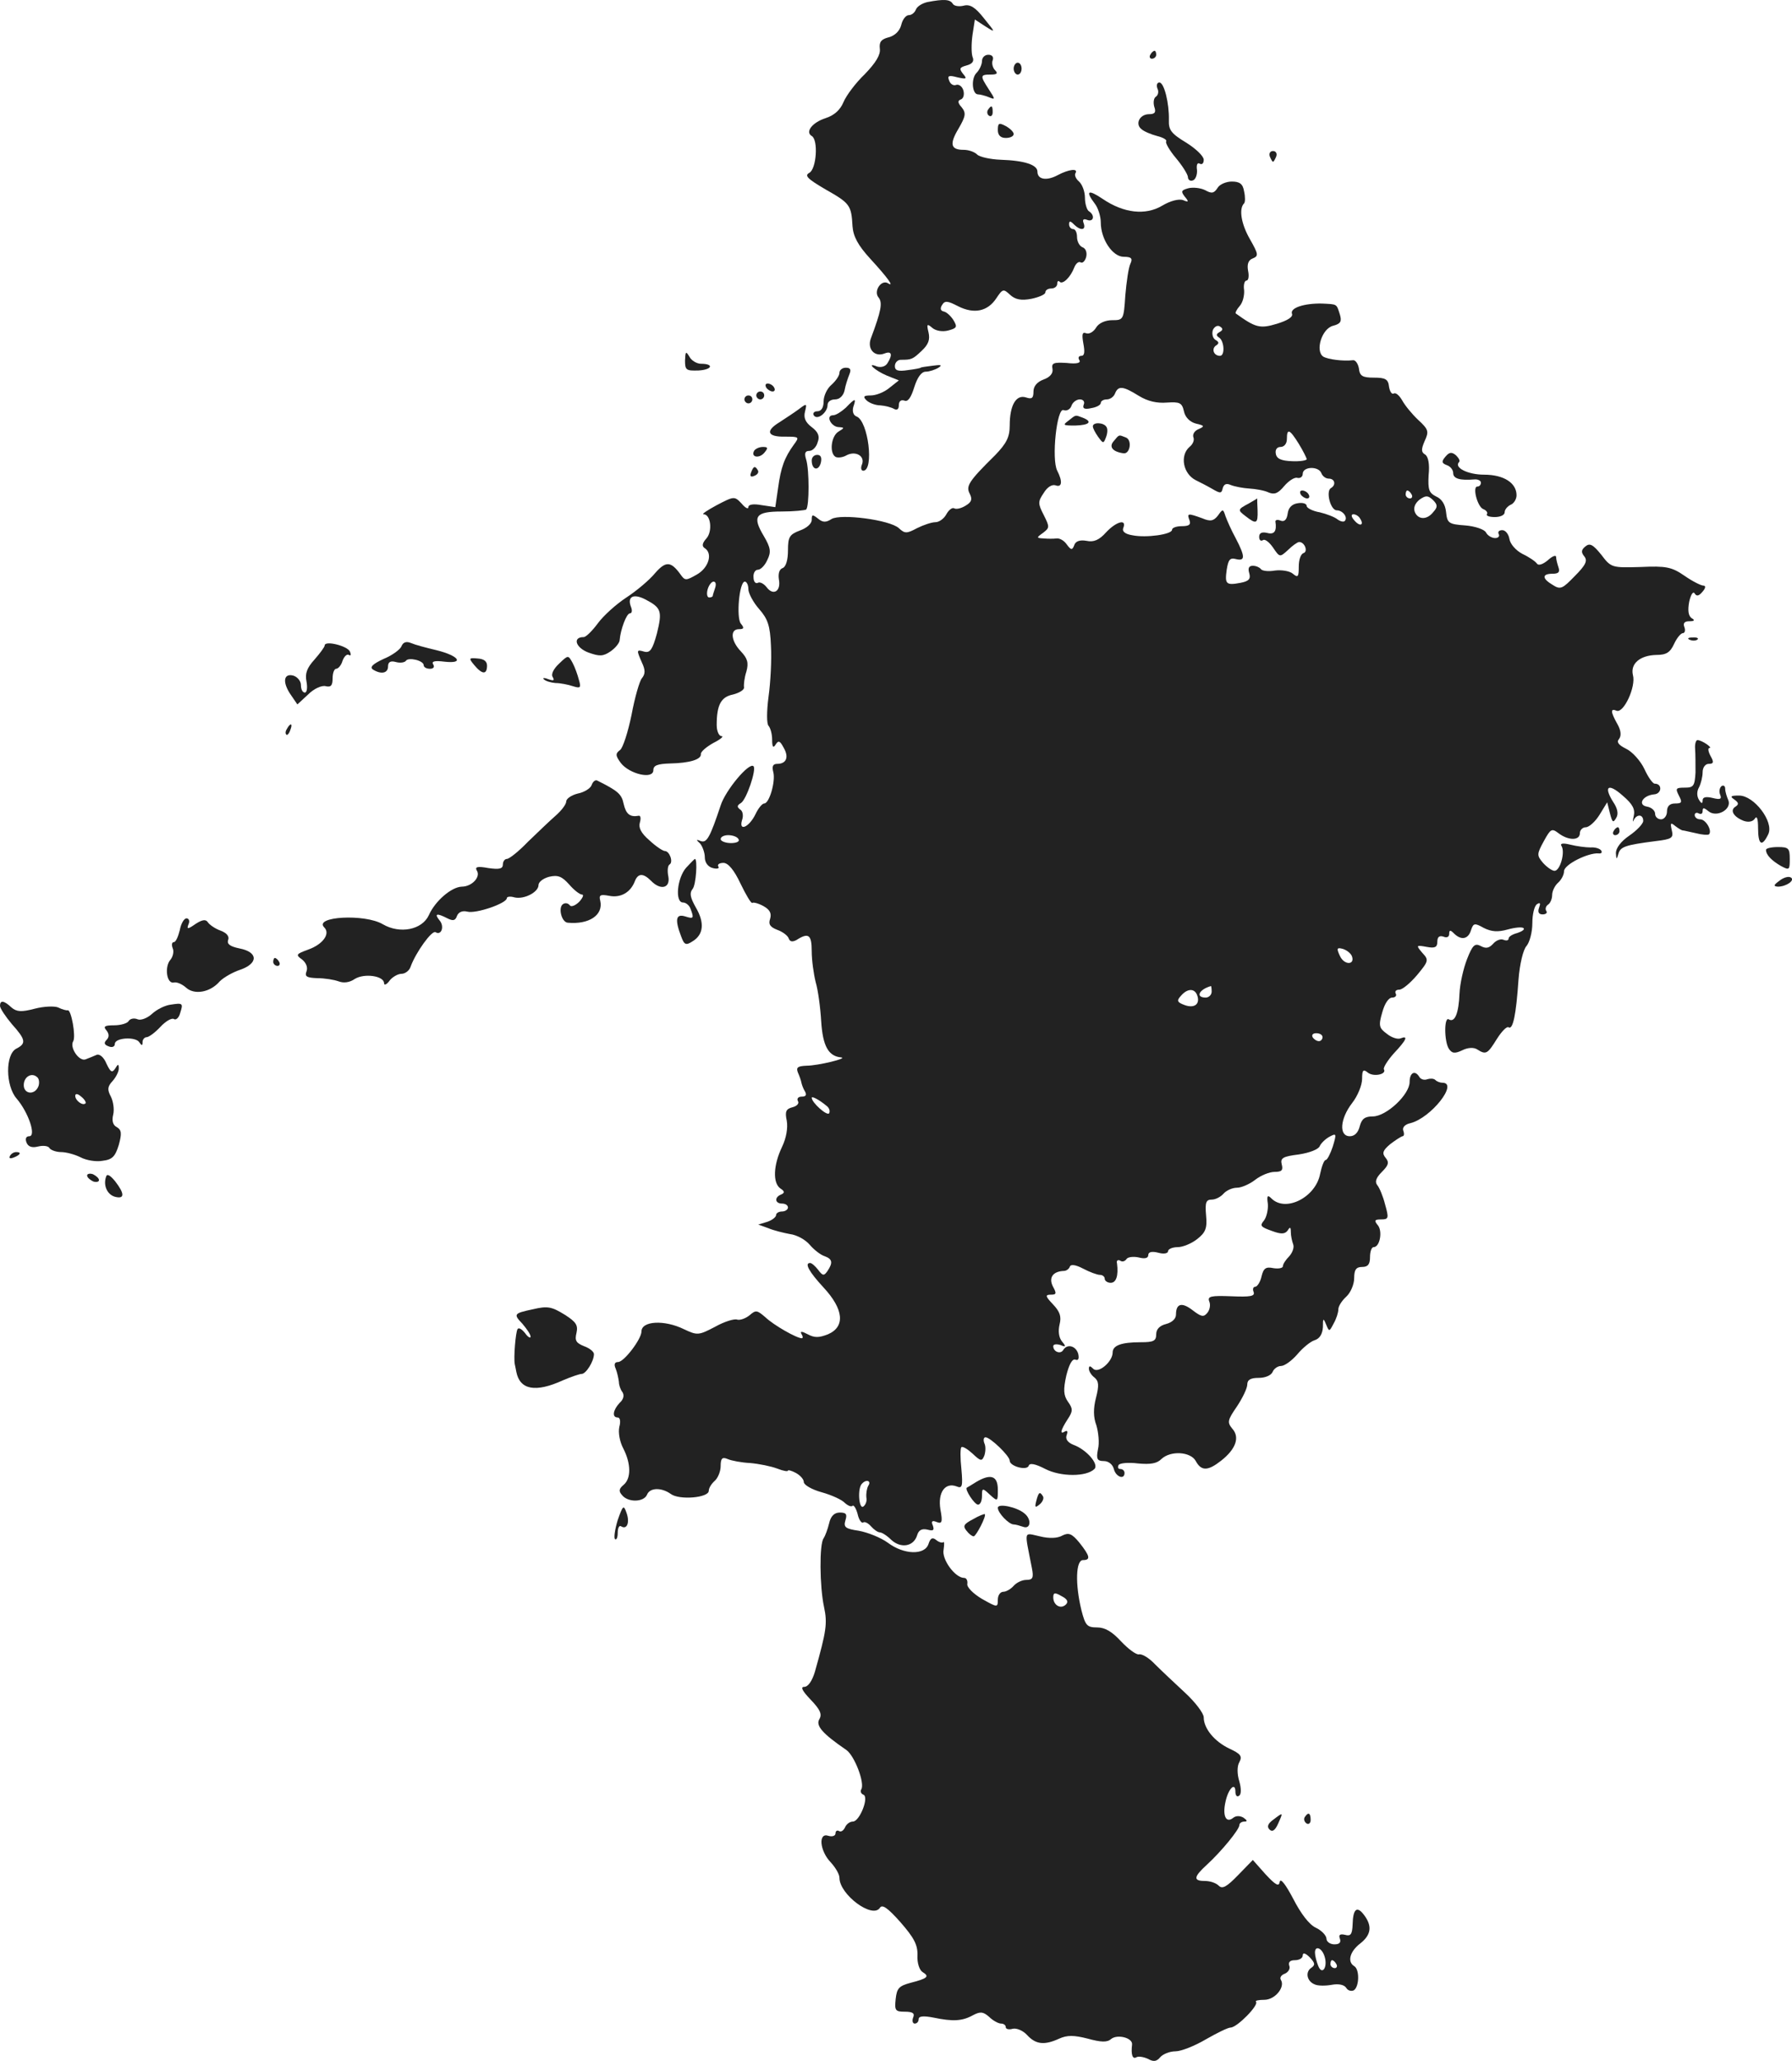 <?xml version="1.0" standalone="no"?>
<!DOCTYPE svg PUBLIC "-//W3C//DTD SVG 20010904//EN"
 "http://www.w3.org/TR/2001/REC-SVG-20010904/DTD/svg10.dtd">
<svg version="1.0" xmlns="http://www.w3.org/2000/svg"
 width="452.566pt" height="520.248pt" viewBox="0 0 452.566 520.248"
 preserveAspectRatio="xMidYMid meet">
<g transform="translate(-734,1204.825) scale(0.1,-0.1)"
fill="#222222" stroke="none">
<path d="M9682 12043 c-13 -3 -26 -11 -29 -19 -3 -8 -11 -14 -18 -14 -7 0 -16
-11 -19 -25 -4 -15 -16 -27 -32 -31 -19 -5 -24 -12 -22 -29 2 -15 -10 -35 -38
-64 -23 -22 -47 -54 -54 -71 -8 -19 -23 -33 -45 -40 -34 -11 -52 -35 -35 -45
17 -10 12 -83 -6 -93 -13 -7 -5 -15 41 -42 62 -35 65 -40 68 -93 2 -26 14 -48
44 -81 46 -50 62 -73 46 -63 -17 11 -38 -20 -24 -36 10 -13 7 -32 -20 -104 -9
-26 10 -47 35 -37 18 7 21 -3 7 -25 -5 -8 -16 -11 -26 -8 -29 12 -6 -10 25
-23 l30 -12 -24 -19 c-13 -11 -34 -19 -47 -19 -18 0 -20 -3 -11 -12 7 -7 23
-13 35 -13 13 -1 28 -5 35 -9 7 -4 12 -1 12 9 0 10 5 15 14 12 9 -4 17 8 25
34 8 25 18 39 29 39 9 0 24 5 32 10 11 7 6 8 -15 5 -17 -2 -30 -4 -30 -5 0 -1
-15 -4 -32 -6 -25 -4 -33 -1 -33 10 0 9 7 16 15 16 27 0 30 1 53 23 17 16 21
28 17 46 -5 21 -4 23 9 12 9 -8 26 -11 41 -7 22 6 23 9 13 26 -7 11 -18 21
-25 22 -8 2 -9 8 -4 16 7 12 14 11 41 -3 40 -20 74 -13 96 20 16 24 18 25 35
9 13 -12 28 -15 54 -10 19 4 35 11 35 16 0 6 7 10 15 10 8 0 15 5 15 12 0 6 3
9 6 5 8 -8 28 12 37 36 4 10 11 16 16 13 5 -3 11 3 14 13 3 12 -1 22 -9 25 -8
3 -14 15 -14 26 0 11 -4 20 -10 20 -5 0 -10 5 -10 12 0 9 3 9 12 0 17 -17 31
-15 25 2 -4 10 -1 13 9 9 16 -6 20 12 4 22 -5 3 -10 19 -10 34 0 16 -7 34 -15
41 -8 7 -12 16 -9 21 8 13 -17 10 -45 -5 -28 -15 -51 -11 -51 9 0 17 -32 28
-93 30 -26 1 -53 7 -59 13 -7 7 -22 12 -34 12 -33 0 -37 14 -13 54 18 31 19
39 8 53 -10 11 -11 17 -3 20 7 2 10 12 7 23 -3 10 -11 16 -18 14 -7 -3 -15 2
-18 11 -5 12 -1 14 21 8 23 -5 25 -4 14 9 -10 13 -9 16 9 21 15 4 20 11 15 22
-3 9 -3 34 0 55 l6 39 26 -17 c27 -17 27 -17 -3 20 -22 28 -35 36 -51 32 -12
-3 -25 -1 -28 5 -7 11 -22 12 -64 4z"/>
<path d="M10245 11910 c-3 -5 -1 -10 4 -10 6 0 11 5 11 10 0 6 -2 10 -4 10 -3
0 -8 -4 -11 -10z"/>
<path d="M9820 11894 c0 -8 -6 -22 -14 -30 -14 -14 -11 -54 4 -54 5 0 17 -3
27 -7 17 -7 17 -6 0 20 -22 34 -22 37 5 37 16 0 19 3 11 11 -6 6 -9 18 -6 25
3 8 -1 14 -11 14 -9 0 -16 -7 -16 -16z"/>
<path d="M9900 11875 c0 -8 5 -15 10 -15 6 0 10 7 10 15 0 8 -4 15 -10 15 -5
0 -10 -7 -10 -15z"/>
<path d="M10263 11825 c4 -8 2 -17 -4 -21 -5 -3 -7 -14 -4 -25 5 -14 2 -19
-13 -19 -24 0 -36 -25 -19 -38 7 -6 24 -13 39 -17 16 -4 26 -10 23 -14 -2 -4
9 -23 25 -42 16 -19 29 -40 30 -47 0 -8 6 -12 13 -9 6 2 11 14 10 26 -2 13 1
20 7 16 6 -3 10 1 10 10 0 9 -20 28 -44 43 -38 23 -45 32 -44 57 1 43 -12 95
-24 95 -6 0 -8 -7 -5 -15z"/>
<path d="M9835 11771 c-3 -5 -2 -12 3 -15 5 -3 9 1 9 9 0 17 -3 19 -12 6z"/>
<path d="M9860 11720 c0 -13 7 -20 20 -20 11 0 20 4 20 10 0 5 -9 14 -20 20
-17 9 -20 8 -20 -10z"/>
<path d="M10547 11653 c3 -7 6 -13 8 -13 2 0 5 6 8 13 3 8 -1 14 -8 14 -7 0
-11 -6 -8 -14z"/>
<path d="M10415 11574 c-9 -14 -15 -15 -31 -6 -12 6 -31 8 -43 5 -18 -5 -19
-8 -9 -21 11 -13 10 -15 -4 -9 -11 4 -33 -2 -53 -14 -42 -25 -97 -19 -150 17
-37 25 -45 21 -20 -12 8 -10 15 -32 15 -47 0 -43 30 -87 58 -87 19 0 23 -4 17
-17 -5 -10 -10 -46 -13 -80 -4 -62 -5 -63 -33 -63 -17 0 -34 -7 -41 -19 -6
-10 -17 -17 -25 -14 -10 4 -11 -3 -7 -26 4 -21 3 -31 -5 -31 -7 0 -9 -5 -5
-11 4 -7 -6 -10 -32 -7 -33 2 -39 0 -36 -15 2 -11 -6 -21 -23 -27 -16 -6 -25
-17 -25 -30 0 -17 -4 -20 -19 -15 -25 8 -41 -20 -41 -71 0 -29 -8 -45 -37 -75
-67 -66 -74 -78 -64 -97 7 -14 5 -21 -10 -30 -11 -7 -24 -10 -29 -7 -5 3 -14
-4 -20 -15 -6 -11 -18 -20 -28 -20 -9 0 -30 -7 -46 -15 -26 -14 -31 -14 -46 0
-23 21 -147 37 -170 23 -14 -9 -22 -9 -34 1 -14 11 -16 11 -16 -3 0 -10 -13
-21 -30 -27 -26 -10 -30 -16 -30 -50 0 -24 -5 -42 -14 -45 -8 -3 -11 -14 -9
-28 6 -30 -14 -43 -31 -20 -7 9 -17 14 -22 11 -6 -3 -11 3 -11 14 -1 10 4 19
11 19 7 0 18 11 24 25 10 20 8 31 -9 60 -30 50 -21 62 45 62 31 0 59 3 62 5 8
9 8 100 0 126 -5 16 -3 22 8 22 8 0 18 10 21 22 6 15 1 26 -15 38 -16 12 -21
24 -17 39 5 21 5 22 -16 6 -12 -9 -34 -23 -49 -33 -36 -22 -30 -37 15 -36 36
0 36 -1 22 -20 -24 -33 -33 -58 -40 -110 l-7 -48 -34 5 c-21 4 -34 2 -34 -5 0
-6 -8 -2 -17 9 -18 19 -19 19 -63 -4 -24 -13 -39 -23 -33 -23 18 0 23 -43 7
-61 -10 -11 -12 -19 -5 -24 22 -13 11 -50 -19 -67 -28 -16 -30 -16 -42 1 -24
33 -37 33 -64 2 -14 -17 -46 -44 -72 -61 -26 -17 -58 -46 -72 -65 -14 -19 -30
-35 -36 -35 -29 0 -20 -27 12 -39 28 -10 37 -10 56 3 13 9 23 22 23 29 2 25
17 67 26 67 5 0 6 7 3 15 -11 27 5 36 36 20 40 -21 43 -29 29 -86 -11 -40 -17
-49 -31 -46 -21 6 -21 5 -7 -27 9 -19 9 -29 0 -40 -6 -7 -18 -49 -26 -92 -9
-44 -22 -84 -29 -89 -12 -9 -12 -14 2 -33 22 -28 82 -42 82 -18 0 12 10 16 43
17 48 1 79 10 77 24 0 6 14 18 32 28 18 9 27 17 20 17 -6 0 -12 12 -12 28 0
51 11 71 41 77 16 4 29 12 28 18 -1 7 1 25 6 40 6 22 3 33 -14 51 -25 26 -28
56 -5 56 13 0 14 3 5 14 -12 15 -4 106 10 106 5 0 9 -9 9 -19 0 -10 12 -33 27
-50 22 -25 28 -42 30 -93 2 -35 -1 -92 -6 -128 -5 -38 -5 -69 0 -74 5 -6 9
-21 9 -35 0 -19 3 -22 9 -12 7 11 11 9 20 -8 14 -24 7 -41 -16 -41 -11 0 -14
-6 -10 -21 6 -23 -10 -79 -23 -79 -5 0 -15 -12 -22 -27 -16 -33 -43 -45 -34
-15 4 11 2 23 -5 27 -8 6 -8 10 2 16 14 8 40 85 32 93 -11 11 -71 -61 -83 -99
-27 -81 -35 -95 -50 -90 -12 5 -13 4 -2 -6 6 -7 12 -23 12 -35 0 -13 8 -24 20
-27 11 -3 18 -1 14 4 -3 5 3 9 13 9 12 0 27 -18 43 -52 14 -29 27 -51 30 -49
3 2 15 -1 28 -8 16 -9 21 -18 17 -32 -5 -14 0 -21 18 -28 14 -5 27 -15 29 -22
3 -8 9 -9 19 -4 31 20 39 14 39 -28 0 -23 5 -58 10 -78 6 -20 12 -65 14 -100
4 -61 18 -87 50 -90 20 -2 -59 -21 -87 -21 -22 -1 -27 -4 -22 -17 4 -9 8 -20
9 -26 1 -5 5 -16 9 -22 5 -9 2 -13 -8 -13 -9 0 -13 -5 -10 -11 4 -6 -2 -13
-14 -16 -16 -4 -19 -11 -14 -34 3 -18 -1 -43 -12 -66 -22 -46 -24 -91 -4 -105
11 -7 11 -11 2 -15 -18 -7 -16 -23 2 -23 8 0 15 -4 15 -10 0 -5 -7 -10 -15
-10 -8 0 -15 -4 -15 -9 0 -5 -10 -13 -22 -17 l-23 -7 25 -9 c14 -6 39 -12 55
-15 17 -2 39 -14 50 -27 11 -13 28 -26 38 -29 19 -7 21 -16 7 -37 -9 -13 -12
-13 -24 3 -7 9 -16 17 -20 17 -15 0 -3 -22 34 -62 51 -55 55 -99 11 -118 -23
-9 -34 -9 -51 0 -15 8 -20 8 -16 1 4 -6 4 -11 1 -11 -13 0 -71 33 -92 53 -21
18 -24 19 -40 5 -10 -8 -24 -13 -31 -11 -7 3 -33 -5 -56 -18 -42 -22 -45 -22
-79 -6 -49 24 -107 21 -107 -6 0 -19 -44 -77 -59 -77 -9 0 -11 -6 -6 -17 4
-10 7 -25 8 -33 0 -8 4 -20 9 -26 5 -8 3 -18 -7 -27 -17 -18 -20 -37 -5 -37 6
0 8 -10 4 -24 -3 -14 1 -37 10 -54 20 -39 20 -76 1 -92 -12 -10 -13 -16 -4
-26 15 -19 55 -18 63 1 7 18 36 19 60 2 21 -16 96 -10 96 8 0 7 7 18 15 25 8
7 15 24 15 37 0 20 4 24 18 18 9 -4 35 -9 57 -10 22 -2 52 -8 68 -14 15 -6 27
-8 27 -5 0 2 9 0 20 -6 11 -6 20 -16 20 -23 0 -7 20 -19 46 -26 25 -7 51 -19
58 -27 8 -7 16 -10 19 -7 3 3 9 -6 13 -21 3 -14 10 -24 14 -21 4 3 13 -2 20
-10 7 -8 17 -15 22 -15 5 0 18 -8 29 -19 24 -22 56 -17 65 11 4 14 12 18 26
15 15 -4 18 -2 14 10 -5 11 -2 14 10 9 13 -5 15 0 9 32 -7 43 12 69 41 58 14
-6 16 0 12 44 -3 27 -3 52 0 55 3 3 16 -5 28 -16 21 -20 24 -20 30 -5 3 9 4
23 0 31 -3 8 -2 15 3 15 12 0 61 -47 61 -59 0 -14 43 -26 48 -13 2 8 17 5 42
-8 39 -20 104 -20 124 0 12 12 -20 49 -53 61 -15 6 -21 15 -17 25 3 8 2 12 -4
9 -14 -9 -12 2 6 30 14 21 14 27 1 45 -11 16 -12 30 -4 66 7 28 15 43 23 40 7
-3 10 2 7 15 -6 20 -28 26 -38 9 -7 -11 -25 -4 -25 10 0 5 8 6 18 3 14 -6 15
-4 4 9 -8 10 -10 26 -6 43 5 20 1 32 -17 51 -19 20 -20 24 -5 24 14 0 15 3 5
21 -11 22 0 38 28 39 6 0 13 5 15 11 2 6 14 5 33 -5 17 -9 36 -16 43 -16 6 0
12 -4 12 -10 0 -5 7 -10 15 -10 14 0 20 18 16 49 -2 7 2 10 8 7 5 -4 12 -2 16
4 3 5 17 7 31 4 15 -4 24 -2 24 6 0 8 9 10 25 6 14 -4 25 -2 25 4 0 5 11 10
24 10 13 0 35 9 49 20 22 17 26 28 23 60 -3 33 0 40 14 40 10 0 23 7 30 15 7
8 22 15 34 15 11 0 32 9 46 20 14 11 36 20 49 20 18 0 22 4 18 19 -4 16 3 20
43 25 27 4 50 13 53 21 3 7 14 18 25 24 17 9 18 8 8 -25 -6 -18 -14 -34 -18
-34 -4 0 -10 -16 -14 -35 -11 -59 -87 -98 -123 -62 -10 10 -12 7 -9 -14 1 -14
-3 -33 -10 -42 -11 -13 -8 -16 20 -26 24 -9 33 -8 40 1 6 10 8 9 8 -4 0 -9 3
-23 6 -31 3 -8 -2 -21 -10 -30 -9 -9 -16 -20 -16 -25 0 -5 -11 -7 -24 -5 -19
4 -25 0 -30 -21 -3 -14 -11 -26 -16 -26 -5 0 -7 -6 -4 -13 4 -11 -8 -13 -56
-11 -52 2 -61 0 -56 -13 4 -9 1 -22 -5 -29 -9 -11 -15 -10 -36 6 -28 22 -43
18 -43 -10 0 -11 -10 -20 -25 -24 -16 -4 -25 -13 -25 -26 0 -17 -7 -20 -39
-20 -49 0 -71 -8 -71 -26 0 -23 -36 -54 -49 -41 -8 8 -11 8 -11 0 0 -6 6 -16
14 -22 11 -9 12 -20 4 -51 -7 -27 -7 -49 1 -70 5 -17 8 -44 4 -60 -5 -25 -2
-30 15 -30 11 0 22 -8 25 -20 5 -20 27 -28 27 -10 0 6 -5 10 -11 10 -5 0 -7 4
-4 10 3 5 25 7 49 4 32 -3 48 0 59 11 23 22 74 19 87 -5 14 -26 31 -25 64 1
37 29 48 59 28 81 -13 16 -12 21 12 56 14 21 26 46 26 55 0 12 8 17 29 17 16
0 31 6 35 15 3 8 13 15 21 15 9 0 27 13 41 29 14 17 34 33 44 36 13 4 20 16
21 33 0 23 1 24 8 7 8 -19 8 -19 19 2 7 12 12 28 12 36 0 8 9 22 20 32 11 10
20 31 20 47 0 21 5 28 20 28 15 0 20 7 20 25 0 14 4 25 9 25 16 0 23 40 11 55
-10 12 -9 15 8 15 19 0 20 3 10 38 -5 20 -14 42 -20 49 -6 8 -3 18 12 33 17
17 19 24 9 36 -9 11 -7 18 12 34 13 10 27 19 31 20 4 0 5 6 2 14 -3 8 4 16 18
19 52 13 122 102 81 102 -6 0 -14 3 -18 7 -4 4 -13 4 -20 2 -7 -3 -16 -1 -20
5 -11 19 -25 12 -25 -12 0 -32 -59 -87 -93 -87 -20 0 -28 -6 -33 -25 -4 -16
-13 -25 -25 -25 -28 0 -25 44 6 84 14 18 25 45 25 61 0 22 3 25 14 16 14 -12
49 -5 41 8 -2 4 9 22 25 40 33 35 37 46 17 38 -7 -3 -23 2 -35 12 -19 14 -21
20 -11 54 6 22 16 37 25 37 8 0 12 5 9 10 -3 6 1 10 9 10 8 0 28 17 45 37 29
35 30 38 13 56 -16 19 -16 20 11 15 21 -4 27 -1 27 13 0 12 5 16 15 13 9 -4
15 -1 15 7 0 10 3 10 12 1 18 -18 36 -15 43 8 6 18 9 19 32 6 20 -10 36 -11
61 -4 18 5 37 7 40 3 3 -3 -4 -8 -16 -12 -12 -3 -22 -9 -22 -14 0 -5 -6 -6
-13 -3 -8 3 -19 -2 -26 -10 -10 -11 -18 -13 -31 -6 -15 8 -21 3 -35 -33 -9
-23 -18 -62 -19 -87 -2 -50 -12 -74 -27 -65 -12 8 -12 -55 0 -74 8 -12 15 -13
34 -4 14 7 29 8 38 2 22 -14 26 -11 49 26 12 19 25 33 30 30 11 -7 19 32 25
120 3 40 12 76 20 85 8 9 15 35 15 58 0 22 5 44 12 48 8 5 9 2 5 -9 -4 -11 -1
-17 9 -17 8 0 13 4 9 9 -3 5 -1 12 5 16 5 3 10 14 10 24 0 10 7 24 15 31 8 7
15 20 15 29 0 17 61 47 87 45 7 -1 10 2 7 7 -3 5 -15 9 -27 8 -12 0 -35 3 -51
7 -20 5 -27 3 -22 -4 9 -16 -4 -62 -18 -62 -6 0 -19 9 -29 20 -16 19 -16 22 2
55 17 31 20 33 37 20 25 -19 54 -19 54 0 0 8 7 15 15 15 8 0 24 14 35 32 l19
31 7 -28 c6 -23 8 -25 16 -11 6 10 3 24 -8 40 -25 40 -12 48 24 16 26 -22 32
-35 28 -52 -3 -13 -3 -17 0 -10 8 16 24 15 24 -2 0 -7 -16 -24 -35 -37 -22
-15 -34 -32 -34 -44 1 -17 2 -17 6 -3 5 19 17 23 94 33 42 5 46 8 41 28 -4 18
-3 20 9 10 8 -6 16 -11 19 -11 3 0 18 -4 33 -7 15 -4 30 -5 33 -3 9 9 -8 38
-22 38 -8 0 -14 5 -14 11 0 5 5 7 10 4 6 -3 10 -1 10 6 0 9 3 9 14 0 21 -18
60 4 51 27 -4 9 -8 22 -8 29 0 7 -4 10 -9 7 -5 -4 -7 -13 -4 -21 5 -12 1 -14
-19 -9 -17 4 -25 2 -25 -6 0 -9 -3 -9 -9 1 -6 9 -6 22 0 32 5 10 9 27 9 38 0
12 7 21 15 21 13 0 14 4 5 20 -6 11 -7 20 -3 20 10 0 -19 20 -30 20 -4 0 -7
-10 -6 -22 1 -13 1 -40 1 -60 -2 -34 -5 -38 -27 -38 -23 0 -24 -2 -15 -20 9
-17 8 -20 -10 -20 -13 0 -20 -7 -20 -20 0 -11 -7 -20 -15 -20 -8 0 -15 6 -15
14 0 8 -9 16 -20 18 -25 4 -12 28 17 31 20 1 22 27 2 27 -5 0 -17 17 -26 37
-10 21 -31 44 -46 51 -20 10 -25 17 -18 25 6 8 5 21 -4 37 -18 32 -18 41 -2
34 18 -6 49 61 41 90 -7 29 18 50 59 51 25 0 35 6 45 28 7 15 17 27 22 27 5 0
7 7 4 15 -4 10 0 15 12 15 14 0 15 3 6 8 -8 6 -10 19 -6 41 4 18 10 28 14 21
5 -8 11 -6 20 5 8 9 8 15 2 15 -6 0 -28 11 -48 25 -32 22 -46 25 -111 22 -72
-2 -74 -2 -99 31 -21 26 -29 30 -40 21 -11 -9 -11 -15 -3 -25 9 -11 4 -22 -24
-50 -31 -32 -36 -35 -56 -22 -27 16 -27 28 0 28 15 0 19 4 15 16 -3 9 -6 20
-6 26 0 6 -9 3 -21 -8 -12 -10 -23 -14 -27 -9 -4 6 -20 17 -37 25 -17 9 -31
25 -33 38 -2 12 -10 22 -18 22 -8 0 -12 -4 -9 -10 3 -5 -1 -10 -9 -10 -8 0
-19 6 -23 14 -4 8 -28 16 -53 18 -42 3 -45 6 -48 34 -2 19 -11 33 -25 39 -18
9 -21 17 -19 54 3 28 -1 47 -9 52 -10 6 -10 13 -1 34 11 24 10 29 -16 53 -16
15 -34 37 -41 50 -7 12 -16 20 -21 17 -5 -3 -10 5 -12 17 -2 19 -9 23 -38 23
-29 0 -36 4 -38 23 -2 12 -9 22 -15 21 -25 -3 -63 2 -75 9 -21 14 -4 71 25 78
19 5 22 11 17 28 -9 28 -6 26 -45 28 -45 1 -82 -11 -76 -26 3 -8 -12 -17 -38
-25 -43 -13 -54 -10 -104 26 -2 1 2 10 10 19 8 9 12 27 11 40 -2 13 1 24 6 24
5 0 7 11 4 25 -3 17 1 27 12 31 15 6 14 11 -7 48 -22 38 -29 77 -15 91 3 3 3
17 0 30 -3 19 -11 25 -31 25 -14 0 -31 -7 -36 -16z m5 -364 c-9 -5 -9 -9 -1
-14 13 -9 15 -46 2 -46 -16 0 -22 18 -10 26 8 5 8 9 -1 14 -7 4 -10 15 -7 25
4 9 12 13 18 9 8 -5 8 -9 -1 -14z m-204 -161 c23 -14 46 -19 71 -17 32 2 38 0
43 -22 3 -15 15 -27 30 -31 22 -5 23 -7 7 -14 -10 -4 -16 -13 -13 -21 3 -7 -2
-18 -10 -24 -25 -22 -16 -68 16 -84 8 -4 26 -13 40 -21 22 -13 25 -13 28 1 3
10 9 13 20 8 10 -4 31 -8 47 -9 17 -1 39 -5 49 -10 15 -6 24 -2 39 16 11 13
26 23 33 21 8 -2 14 3 14 10 0 19 40 20 47 2 3 -8 11 -14 19 -14 15 0 19 -16
5 -24 -13 -8 -1 -56 15 -56 15 0 29 -18 20 -27 -3 -3 -11 -1 -18 4 -7 6 -28
14 -45 18 -18 3 -33 11 -33 16 0 6 -10 9 -22 7 -15 -2 -24 -11 -26 -26 -2 -15
-8 -22 -18 -18 -7 3 -13 2 -13 -2 4 -25 -3 -34 -21 -29 -13 3 -20 0 -20 -10 0
-8 4 -12 10 -8 5 3 16 -6 25 -19 17 -25 17 -25 38 -6 11 11 24 20 28 20 14 0
23 -24 11 -28 -7 -2 -12 -17 -12 -34 0 -26 -2 -29 -15 -18 -8 7 -29 10 -45 8
-17 -3 -33 -1 -36 4 -3 4 -12 8 -20 8 -10 0 -13 -6 -9 -19 4 -14 -1 -20 -22
-24 -37 -7 -40 -3 -35 33 4 25 8 31 23 27 24 -6 24 6 0 52 -11 20 -22 45 -26
56 -6 19 -7 19 -19 2 -11 -14 -19 -16 -40 -7 -36 13 -39 13 -32 -5 4 -11 -1
-15 -19 -15 -14 0 -25 -4 -25 -9 0 -12 -66 -21 -100 -14 -19 3 -27 10 -23 19
9 23 -18 16 -44 -12 -17 -19 -31 -25 -49 -21 -17 3 -28 -1 -31 -11 -5 -13 -8
-13 -19 2 -7 10 -18 16 -26 15 -7 -1 -22 -1 -32 0 -19 1 -19 2 -2 14 17 13 17
15 2 45 -15 29 -15 34 0 56 9 15 21 22 30 19 16 -6 18 10 4 37 -15 29 -1 160
16 153 8 -3 17 2 20 11 3 9 13 16 21 16 9 0 13 -6 10 -13 -4 -10 2 -13 19 -9
13 2 24 8 24 13 0 5 7 9 15 9 9 0 18 7 21 15 8 20 20 19 60 -6z m404 -121 c11
-18 20 -36 20 -39 0 -3 -17 -6 -37 -5 -27 1 -39 6 -41 19 -2 10 3 17 12 17 9
0 16 8 16 20 0 28 7 25 30 -12z m285 -128 c3 -5 1 -10 -4 -10 -6 0 -11 5 -11
10 0 6 2 10 4 10 3 0 8 -4 11 -10z m55 -44 c-16 -21 -39 -20 -47 0 -4 11 1 22
12 31 16 11 21 11 34 -1 12 -12 12 -18 1 -30z m-185 -17 c11 -17 -1 -21 -15
-4 -8 9 -8 15 -2 15 6 0 14 -5 17 -11z m-1629 -175 c-3 -9 -6 -18 -6 -20 0 -2
-4 -4 -9 -4 -5 0 -7 9 -4 20 3 11 10 20 15 20 6 0 7 -7 4 -16z m59 -634 c4 -6
-5 -10 -19 -10 -14 0 -26 5 -26 10 0 6 9 10 19 10 11 0 23 -4 26 -10z m1549
-295 c9 -23 -19 -24 -30 0 -9 19 -8 22 7 18 10 -3 20 -11 23 -18z m-354 -90
c0 -8 -7 -15 -15 -15 -26 0 -18 20 13 29 1 1 2 -6 2 -14z m-37 -8 c9 -23 -6
-35 -31 -26 -19 7 -21 11 -10 23 16 19 34 20 41 3z m317 -107 c0 -5 -4 -10 -9
-10 -6 0 -13 5 -16 10 -3 6 1 10 9 10 9 0 16 -4 16 -10z m-1253 -173 c7 -5 10
-13 7 -19 -5 -8 -44 27 -44 39 0 5 19 -5 37 -20z m106 -959 c-4 -7 -6 -20 -5
-30 2 -9 -2 -19 -8 -23 -11 -7 -15 47 -3 58 11 12 24 7 16 -5z"/>
<path d="M10038 10986 c-15 -11 -13 -12 17 -12 37 1 45 10 19 20 -19 7 -16 8
-36 -8z"/>
<path d="M10100 10972 c0 -5 6 -16 13 -26 13 -18 14 -18 20 -2 4 10 5 22 1 27
-7 11 -34 12 -34 1z"/>
<path d="M10153 10935 c-13 -14 -4 -27 24 -31 17 -3 23 34 6 40 -18 7 -16 8
-30 -9z"/>
<path d="M10625 10800 c3 -5 11 -10 16 -10 6 0 7 5 4 10 -3 6 -11 10 -16 10
-6 0 -7 -4 -4 -10z"/>
<path d="M10495 10778 c-30 -16 -30 -17 -9 -33 27 -21 31 -19 30 15 -1 16 -1
30 -1 30 0 0 -9 -6 -20 -12z"/>
<path d="M9070 11138 c0 -24 3 -26 34 -25 35 2 40 17 6 17 -10 0 -24 8 -29 18
-9 15 -10 13 -11 -10z"/>
<path d="M9460 11107 c0 -7 -9 -20 -20 -30 -11 -9 -20 -28 -20 -42 0 -16 -6
-25 -16 -25 -8 0 -12 -5 -9 -10 9 -14 35 7 35 26 0 8 8 14 19 14 11 0 21 9 24
23 2 12 8 30 12 40 5 12 3 17 -9 17 -9 0 -16 -6 -16 -13z"/>
<path d="M9275 11070 c3 -5 11 -10 16 -10 6 0 7 5 4 10 -3 6 -11 10 -16 10 -6
0 -7 -4 -4 -10z"/>
<path d="M9250 11050 c0 -5 5 -10 10 -10 6 0 10 5 10 10 0 6 -4 10 -10 10 -5
0 -10 -4 -10 -10z"/>
<path d="M9220 11040 c0 -5 5 -10 10 -10 6 0 10 5 10 10 0 6 -4 10 -10 10 -5
0 -10 -4 -10 -10z"/>
<path d="M9476 11019 c-11 -10 -25 -19 -32 -19 -20 0 -5 -30 15 -30 14 -1 14
-2 -1 -11 -19 -11 -24 -54 -8 -64 5 -3 18 -2 28 4 23 12 47 -2 39 -23 -4 -9
-2 -16 3 -16 28 0 13 126 -17 137 -8 3 -11 13 -8 24 8 23 5 23 -19 -2z"/>
<path d="M9245 10911 c-10 -17 12 -21 25 -6 10 12 10 15 -3 15 -9 0 -18 -4
-22 -9z"/>
<path d="M10990 10895 c-10 -12 -9 -16 4 -21 9 -3 16 -12 16 -20 0 -14 17 -19
53 -16 9 1 17 -3 17 -8 0 -6 -4 -10 -9 -10 -13 0 0 -51 15 -57 8 -3 12 -9 9
-13 -2 -4 7 -7 20 -7 14 0 25 5 25 12 0 7 7 15 15 19 8 3 15 14 15 24 0 31
-32 52 -82 52 -41 0 -77 18 -63 32 3 3 -1 10 -8 17 -11 9 -17 8 -27 -4z"/>
<path d="M9390 10886 c0 -24 17 -28 23 -6 3 13 0 20 -9 20 -8 0 -14 -6 -14
-14z"/>
<path d="M9237 10856 c-4 -10 -1 -13 8 -9 8 3 12 9 9 14 -7 12 -11 11 -17 -5z"/>
<path d="M11608 10433 c7 -3 16 -2 19 1 4 3 -2 6 -13 5 -11 0 -14 -3 -6 -6z"/>
<path d="M8160 10419 c0 -4 -12 -20 -26 -36 -19 -21 -24 -35 -20 -55 3 -16 1
-28 -4 -28 -6 0 -10 8 -10 19 0 10 -9 21 -20 24 -25 6 -27 -19 -4 -51 l15 -22
27 25 c15 15 35 24 45 21 13 -3 17 2 17 20 0 13 4 24 9 24 5 0 13 9 16 20 4
11 11 18 16 15 5 -3 6 0 3 8 -6 15 -64 29 -64 16z"/>
<path d="M8354 10417 c-3 -8 -23 -23 -45 -32 -28 -13 -36 -21 -27 -27 21 -13
38 -9 38 8 0 11 6 15 20 11 11 -3 22 -1 25 3 6 10 45 1 45 -11 0 -5 7 -9 16
-9 9 0 12 5 8 11 -5 8 4 10 28 7 52 -6 37 15 -20 29 -26 6 -55 14 -64 18 -12
5 -20 2 -24 -8z"/>
<path d="M8752 10373 c-14 -13 -21 -27 -16 -34 5 -9 2 -10 -12 -5 -10 4 -15 3
-10 -1 4 -4 17 -8 29 -9 12 0 32 -4 44 -8 19 -6 21 -4 15 16 -3 12 -10 32 -16
43 -11 20 -11 20 -34 -2z"/>
<path d="M8538 10369 c20 -24 32 -24 32 -1 0 11 -8 17 -24 18 -22 2 -23 1 -8
-17z"/>
<path d="M8065 10209 c-4 -6 -5 -12 -2 -15 2 -3 7 2 10 11 7 17 1 20 -8 4z"/>
<path d="M8834 10066 c-3 -8 -19 -18 -35 -21 -16 -4 -29 -13 -29 -20 0 -7 -12
-23 -27 -36 -15 -13 -46 -43 -70 -66 -23 -24 -47 -43 -53 -43 -5 0 -10 -6 -10
-14 0 -11 -9 -13 -37 -9 -27 5 -34 3 -29 -6 11 -16 -12 -41 -38 -41 -26 -1
-67 -36 -83 -72 -17 -37 -73 -48 -116 -23 -45 27 -176 20 -148 -8 16 -16 -4
-43 -41 -56 -30 -11 -32 -13 -15 -25 10 -8 15 -20 11 -30 -5 -13 1 -16 27 -17
19 0 43 -4 54 -8 13 -5 28 -3 41 6 24 15 74 8 74 -11 0 -6 7 -3 14 7 7 9 21
17 30 17 9 0 20 8 23 18 13 36 54 93 63 87 15 -9 23 15 10 30 -14 17 -7 19 20
5 14 -7 20 -6 24 6 4 10 14 14 26 11 22 -6 100 21 100 34 0 4 9 5 19 2 24 -6
61 13 61 31 0 8 12 17 27 21 22 5 32 1 50 -19 12 -14 27 -26 33 -26 5 0 2 -8
-7 -18 -10 -10 -21 -14 -24 -9 -4 5 -11 7 -17 3 -13 -8 -4 -46 12 -47 53 -5
90 19 82 55 -4 15 0 17 22 13 29 -6 54 8 65 36 8 21 21 22 41 2 24 -25 49 -19
44 10 -3 14 -2 28 3 31 10 6 0 34 -12 34 -5 0 -23 12 -39 27 -21 18 -28 32
-24 45 3 10 2 18 -3 17 -22 -4 -32 4 -38 30 -5 25 -15 33 -67 59 -5 2 -11 -3
-14 -12z"/>
<path d="M11720 10030 c11 -8 12 -12 3 -18 -15 -9 -5 -26 21 -36 12 -4 23 -2
28 6 5 8 8 -1 8 -24 0 -43 10 -49 26 -15 14 31 -36 97 -74 97 -21 0 -24 -2
-12 -10z"/>
<path d="M11415 9950 c-3 -5 -1 -10 4 -10 6 0 11 5 11 10 0 6 -2 10 -4 10 -3
0 -8 -4 -11 -10z"/>
<path d="M11800 9903 c0 -13 14 -27 38 -41 21 -11 22 -10 22 18 0 27 -3 30
-30 30 -16 0 -30 -3 -30 -7z"/>
<path d="M9073 9858 c-23 -26 -29 -88 -8 -88 7 0 16 -7 19 -16 9 -24 8 -26
-14 -19 -23 7 -26 -8 -10 -50 8 -22 12 -24 29 -13 28 17 31 47 8 86 -14 25
-16 36 -8 46 9 10 13 76 6 76 -1 0 -11 -10 -22 -22z"/>
<path d="M11834 9825 c-15 -11 -16 -14 -4 -15 21 0 44 16 33 23 -6 4 -19 0
-29 -8z"/>
<path d="M7794 9700 c-4 -16 -10 -30 -15 -30 -5 0 -6 -7 -3 -15 4 -8 1 -22 -6
-30 -15 -18 -9 -61 9 -57 7 2 21 -4 31 -13 21 -19 61 -12 85 16 10 10 33 23
51 29 47 16 46 45 -1 54 -24 5 -32 11 -29 21 4 9 -3 18 -19 24 -14 5 -28 15
-32 21 -5 8 -14 7 -31 -4 -20 -14 -23 -14 -18 -1 4 8 1 15 -5 15 -6 0 -14 -13
-17 -30z"/>
<path d="M8030 9620 c0 -5 5 -10 11 -10 5 0 7 5 4 10 -3 6 -8 10 -11 10 -2 0
-4 -4 -4 -10z"/>
<path d="M7340 9509 c0 -6 14 -27 30 -46 35 -39 37 -49 11 -62 -28 -15 -27
-94 1 -126 30 -35 50 -95 32 -95 -8 0 -11 -6 -7 -16 4 -10 13 -14 29 -10 12 3
26 2 29 -4 3 -5 17 -10 29 -10 13 0 35 -6 49 -13 15 -8 40 -12 56 -9 25 3 32
11 41 40 8 29 7 38 -5 45 -10 5 -13 16 -9 32 3 13 0 33 -6 45 -9 17 -9 25 4
39 9 10 16 24 16 32 0 12 -2 12 -9 0 -8 -12 -12 -9 -22 12 -7 17 -18 26 -26
22 -7 -3 -19 -8 -27 -11 -16 -6 -41 30 -31 46 7 12 -5 80 -14 78 -3 -1 -14 2
-24 7 -9 4 -36 3 -59 -3 -34 -9 -46 -8 -59 3 -19 18 -29 19 -29 4z m97 -203
c-9 -23 -37 -20 -37 3 0 21 20 33 34 20 5 -4 6 -15 3 -23z m119 -43 c-7 -7
-26 7 -26 19 0 6 6 6 15 -2 9 -7 13 -15 11 -17z"/>
<path d="M7770 9512 c-14 -2 -34 -12 -46 -23 -12 -11 -28 -17 -36 -14 -9 4
-19 2 -23 -4 -3 -6 -20 -11 -37 -11 -24 0 -28 -3 -19 -13 7 -9 7 -17 0 -24 -7
-7 -6 -12 5 -16 9 -4 16 -1 16 6 0 16 53 19 62 4 6 -9 8 -9 8 1 0 6 5 12 10
12 6 0 22 12 35 26 13 14 28 23 34 20 5 -4 13 3 16 15 8 25 7 26 -25 21z"/>
<path d="M7365 9130 c-3 -6 1 -7 9 -4 18 7 21 14 7 14 -6 0 -13 -4 -16 -10z"/>
<path d="M7560 9081 c0 -5 7 -11 15 -15 8 -3 15 -1 15 3 0 5 -7 11 -15 15 -8
3 -15 1 -15 -3z"/>
<path d="M7608 9078 c-8 -22 3 -46 23 -51 24 -6 24 8 0 39 -13 16 -21 20 -23
12z"/>
<path d="M8685 8743 c-47 -10 -49 -12 -26 -36 11 -13 21 -27 21 -33 0 -5 -7
-1 -14 9 -8 10 -16 15 -19 10 -5 -9 -10 -72 -7 -88 1 -5 3 -14 4 -20 9 -45 48
-53 118 -21 21 9 42 16 47 16 11 0 31 32 31 50 0 6 -11 15 -25 20 -20 8 -24
14 -19 34 4 19 -1 27 -29 45 -34 21 -44 23 -82 14z"/>
<path d="M9805 8307 c-11 -7 -21 -13 -23 -14 -7 -3 19 -43 28 -43 6 0 10 10
10 22 0 20 1 21 20 3 20 -18 20 -17 20 13 0 35 -18 41 -55 19z"/>
<path d="M9957 8259 c-4 -16 -3 -18 9 -8 7 6 11 15 8 20 -8 13 -11 11 -17 -12z"/>
<path d="M8900 8211 c-7 -23 -10 -44 -7 -48 4 -3 7 4 7 16 0 12 4 20 9 16 15
-9 22 11 13 35 -7 20 -9 18 -22 -19z"/>
<path d="M9860 8242 c0 -13 28 -42 40 -42 5 0 15 -3 24 -6 19 -7 22 19 3 34
-19 16 -67 26 -67 14z"/>
<path d="M9434 8203 c-4 -16 -10 -32 -14 -38 -11 -14 -10 -122 1 -173 9 -42 6
-61 -23 -164 -7 -23 -17 -38 -27 -38 -10 0 -5 -10 16 -32 24 -25 30 -37 22
-50 -9 -16 8 -36 68 -77 21 -14 48 -85 38 -100 -3 -5 0 -11 5 -13 16 -5 -9
-68 -26 -68 -8 0 -17 -7 -20 -15 -4 -8 -10 -12 -15 -9 -5 3 -9 0 -9 -6 0 -6
-8 -9 -18 -6 -26 9 -22 -38 6 -67 12 -13 22 -30 22 -39 0 -42 83 -104 102 -76
6 10 20 0 52 -36 34 -39 44 -57 43 -84 -1 -19 5 -37 13 -42 18 -11 13 -16 -30
-27 -30 -8 -35 -14 -38 -41 -3 -29 -1 -32 23 -32 20 0 26 -4 21 -15 -3 -8 -1
-15 4 -15 6 0 10 5 10 11 0 8 12 9 38 4 48 -10 72 -9 99 6 19 10 26 9 41 -4
10 -10 24 -17 30 -17 7 0 12 -4 12 -9 0 -5 8 -7 18 -4 10 2 26 -5 36 -16 22
-24 44 -26 81 -9 20 9 37 9 72 0 33 -9 49 -10 59 -1 16 13 55 3 53 -14 -3 -25
1 -38 11 -32 5 3 18 1 29 -4 14 -8 22 -7 31 4 7 8 24 15 39 15 14 0 49 14 76
30 28 16 56 30 63 30 16 0 72 57 64 65 -3 3 7 5 21 5 27 0 53 32 42 50 -4 6 1
13 10 16 9 4 14 13 11 20 -3 9 2 14 14 14 11 0 20 5 20 12 0 8 7 6 18 -5 13
-14 14 -19 4 -26 -16 -10 -12 -34 8 -42 8 -4 28 -4 44 -1 17 3 31 0 36 -8 4
-7 13 -9 19 -6 14 9 15 53 1 61 -18 11 -11 37 15 57 28 22 31 44 10 72 -18 24
-28 16 -29 -24 -1 -25 -5 -30 -19 -26 -13 3 -17 0 -13 -10 3 -9 -1 -14 -14
-14 -11 0 -20 7 -20 14 0 8 -12 21 -27 28 -17 8 -38 36 -57 73 -19 36 -32 53
-34 43 -2 -13 -10 -9 -36 19 l-32 36 -37 -38 c-29 -30 -40 -36 -49 -27 -7 7
-22 12 -35 12 -30 0 -29 10 5 41 37 34 82 89 82 100 0 5 6 9 13 9 8 0 7 3 -3
10 -9 5 -19 5 -26 -1 -18 -14 -27 6 -19 41 7 33 25 51 25 25 0 -9 4 -14 9 -10
6 3 6 18 1 36 -6 19 -6 39 0 49 8 15 3 21 -25 34 -38 18 -65 51 -65 79 0 10
-21 38 -47 62 -27 25 -61 57 -76 72 -15 16 -33 27 -41 25 -7 -1 -27 14 -45 33
-22 24 -40 35 -60 35 -26 0 -30 5 -40 44 -16 66 -14 126 4 126 20 0 18 10 -9
44 -19 23 -27 26 -43 18 -12 -7 -33 -8 -57 -2 -42 9 -39 18 -20 -80 5 -25 2
-30 -14 -30 -11 0 -25 -7 -32 -15 -7 -8 -19 -15 -26 -15 -8 0 -14 -9 -14 -20
0 -20 -1 -20 -40 2 -22 13 -39 30 -37 38 1 8 -2 15 -8 15 -23 0 -57 47 -52 71
2 14 2 22 -1 19 -3 -2 -11 0 -18 6 -9 7 -14 5 -19 -10 -9 -29 -62 -28 -103 3
-18 13 -51 26 -73 30 -34 5 -39 9 -34 26 5 16 2 20 -14 20 -14 0 -23 -9 -27
-27z m598 -205 c-13 -13 -32 -2 -32 18 0 12 4 13 21 3 14 -7 18 -14 11 -21z
m653 -888 c9 -27 -6 -50 -16 -24 -4 10 -8 25 -8 32 -1 20 17 14 24 -8z m30
-20 c3 -5 1 -10 -4 -10 -6 0 -11 5 -11 10 0 6 2 10 4 10 3 0 8 -4 11 -10z"/>
<path d="M9797 8213 c-23 -12 -26 -17 -16 -29 6 -8 14 -14 18 -14 6 0 33 52
28 56 -1 1 -15 -4 -30 -13z"/>
<path d="M10556 7455 c-14 -10 -17 -18 -10 -25 7 -7 14 -3 22 15 13 29 13 29
-12 10z"/>
<path d="M10635 7461 c-3 -5 -1 -12 5 -16 5 -3 10 1 10 9 0 18 -6 21 -15 7z"/>
</g>
</svg>
